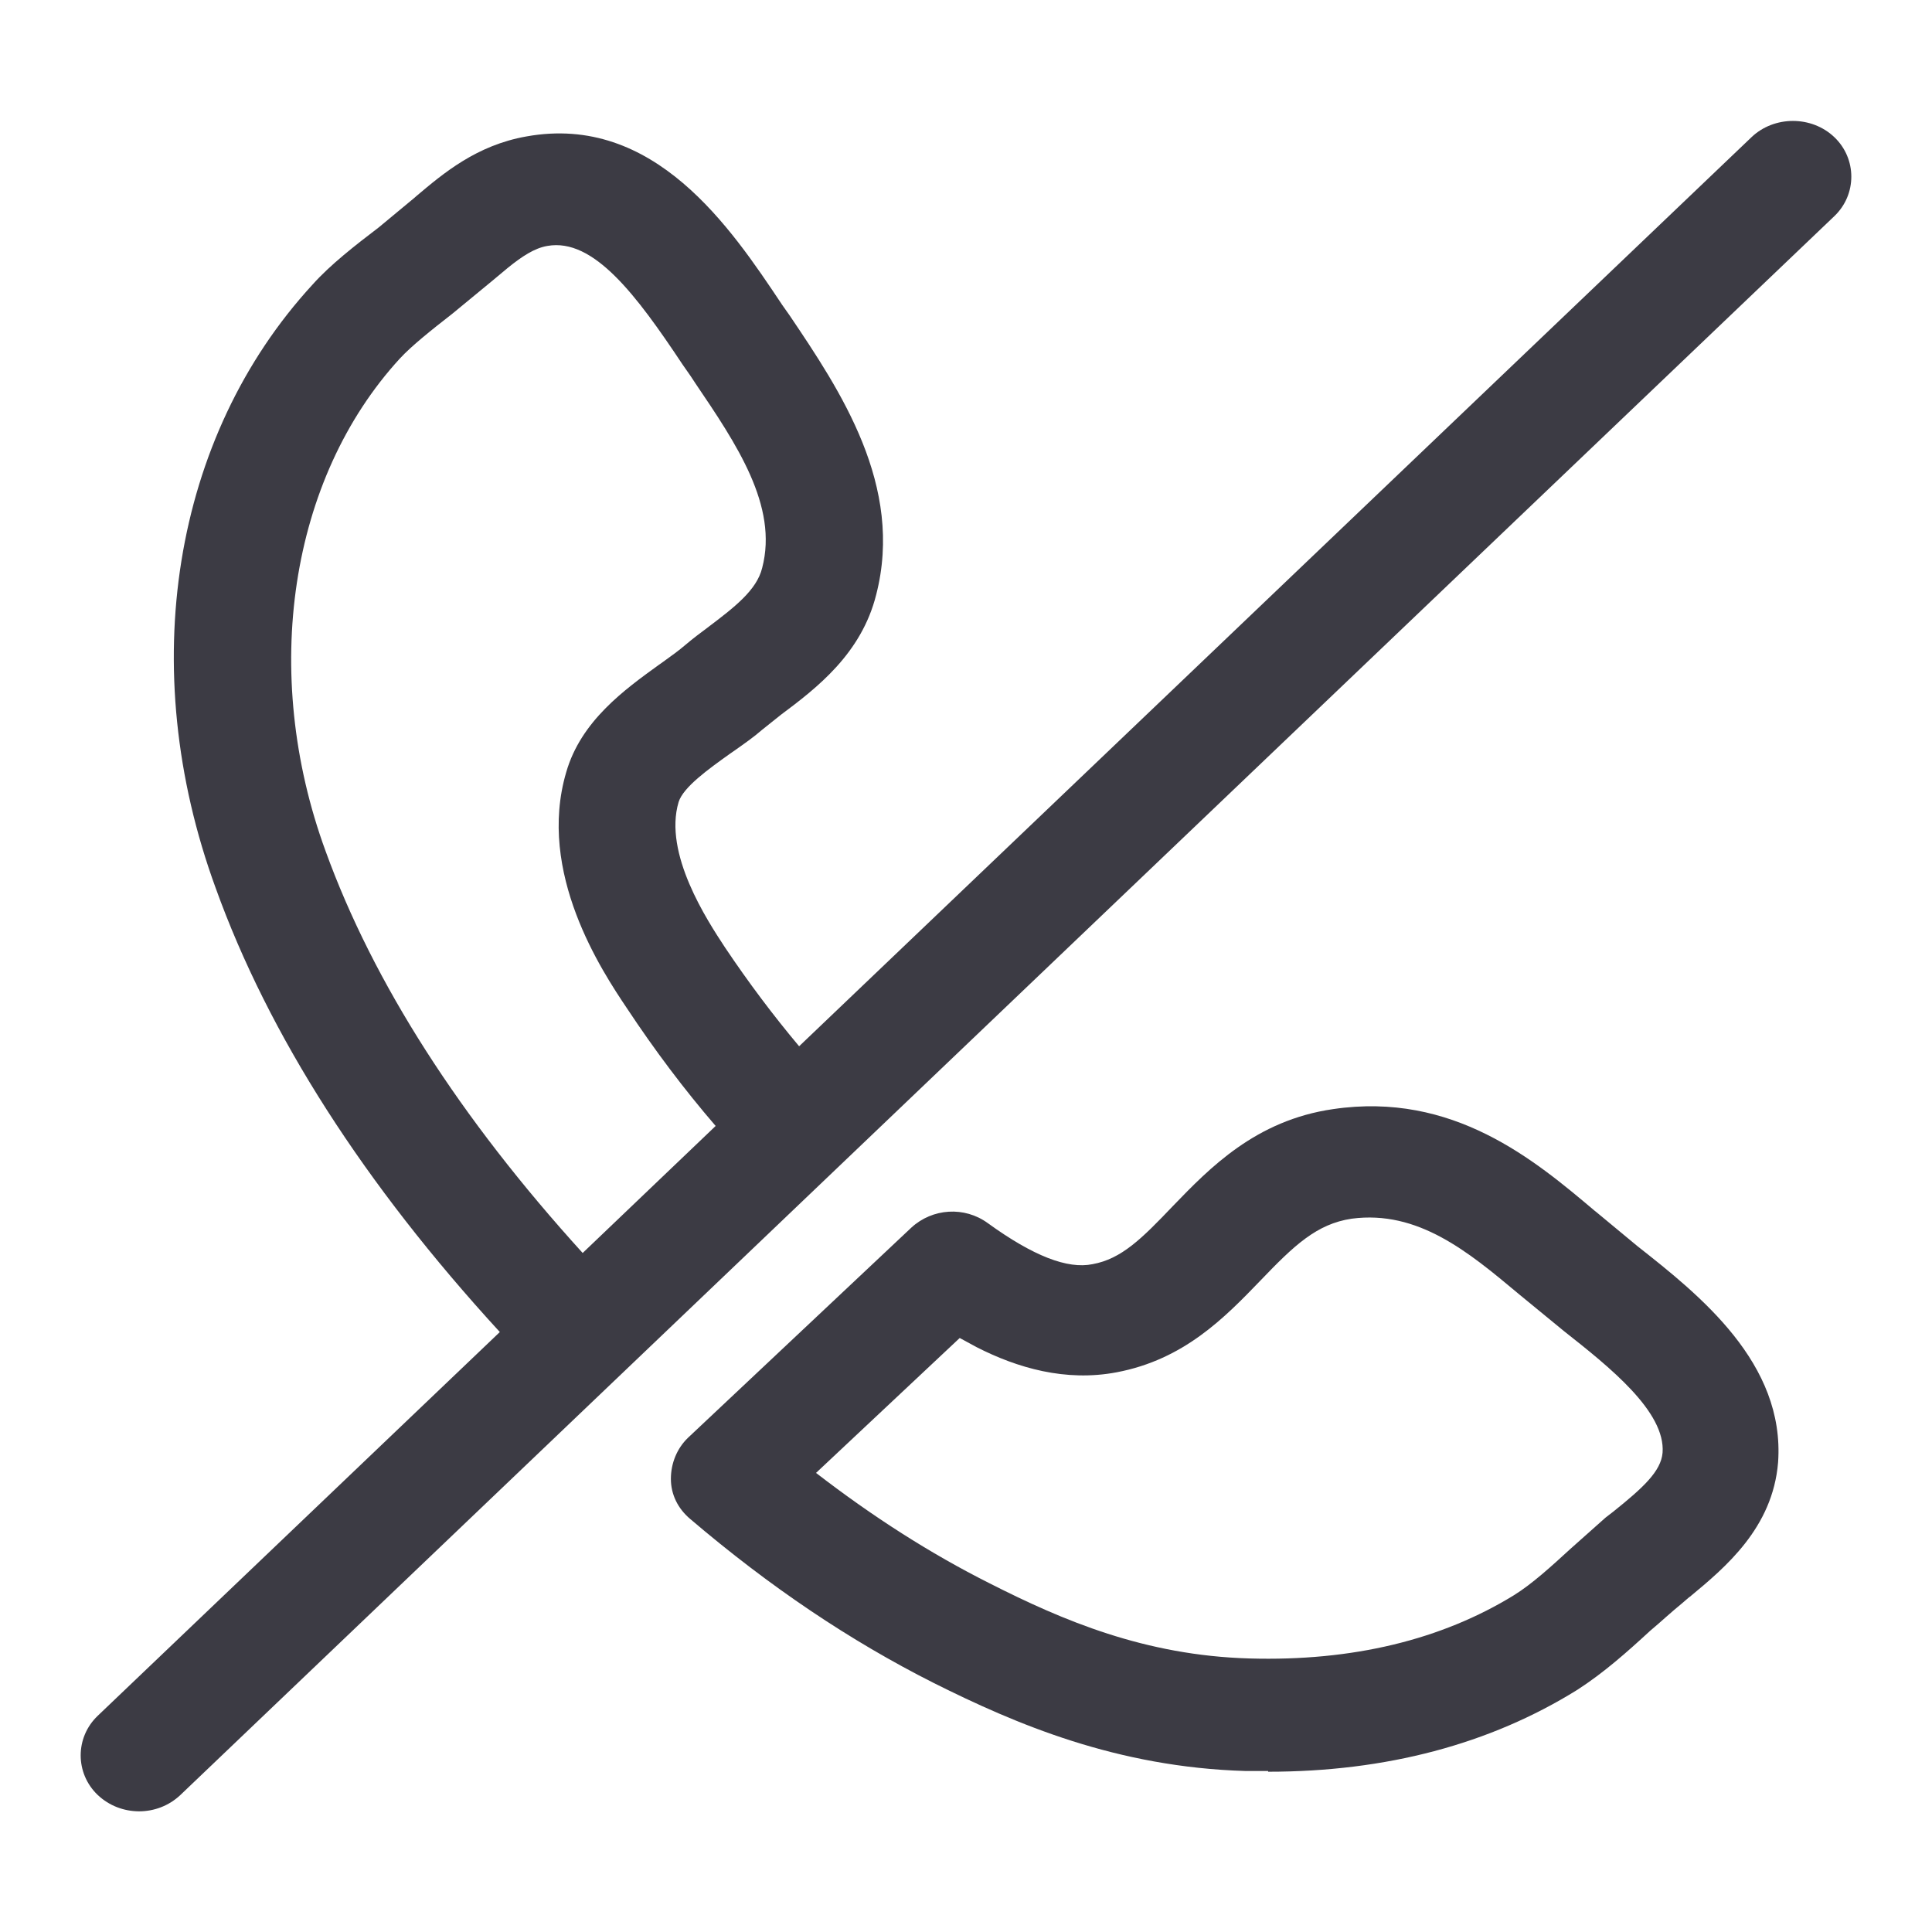 <svg width="24" height="24" viewBox="0 0 24 24" fill="none" xmlns="http://www.w3.org/2000/svg">
<g clip-path="url(#clip0_4191_656)">
<path fill-rule="evenodd" clip-rule="evenodd" d="M21.758 1.704C22.04 1.435 22.505 1.435 22.787 1.704C23.068 1.972 23.068 2.417 22.787 2.685L2.242 22.297C2.096 22.435 1.911 22.501 1.727 22.501C1.543 22.5 1.359 22.435 1.213 22.297C0.932 22.028 0.932 21.584 1.213 21.315L6.209 16.547C4.526 14.712 3.337 12.861 2.678 11.028C1.679 8.296 2.145 5.426 3.881 3.537C4.104 3.287 4.415 3.046 4.706 2.824L5.152 2.454L5.171 2.437C5.507 2.153 5.92 1.804 6.539 1.695C8.128 1.408 9.079 2.832 9.709 3.776L9.71 3.778L9.808 3.917C10.439 4.852 11.233 6.037 10.884 7.389C10.7 8.121 10.147 8.546 9.701 8.879L9.468 9.065C9.363 9.157 9.242 9.241 9.113 9.332L9.071 9.361C8.799 9.555 8.488 9.778 8.43 9.963C8.239 10.604 8.786 11.434 9.004 11.766L9.012 11.778C9.297 12.203 9.603 12.611 9.927 12.997L21.758 1.704ZM6.8 3.055C6.638 3.082 6.481 3.188 6.311 3.325L6.112 3.491L5.618 3.898C5.356 4.102 5.113 4.296 4.967 4.454C3.6 5.944 3.231 8.352 4.045 10.574C4.639 12.212 5.712 13.884 7.238 15.565L8.89 13.987C8.498 13.532 8.13 13.042 7.79 12.528C7.479 12.065 6.665 10.842 7.034 9.592C7.217 8.957 7.755 8.569 8.19 8.255L8.198 8.25L8.241 8.219C8.34 8.148 8.432 8.082 8.517 8.009C8.604 7.935 8.702 7.861 8.79 7.796L8.791 7.795C9.12 7.546 9.4 7.333 9.468 7.055C9.67 6.285 9.148 5.514 8.638 4.761L8.625 4.741L8.576 4.667L8.479 4.528C7.907 3.667 7.373 2.953 6.8 3.055Z" fill="#3C3B44"/>
<path fill-rule="evenodd" clip-rule="evenodd" d="M16.559 13.778C18.051 13.557 19.065 14.412 19.81 15.041L19.828 15.055L20.342 15.481C21.118 16.092 22.176 16.935 22.088 18.167C22.021 18.983 21.429 19.473 20.994 19.834L20.982 19.842L20.895 19.917C20.827 19.972 20.761 20.03 20.696 20.087C20.63 20.145 20.565 20.204 20.498 20.259C20.216 20.519 19.925 20.778 19.595 20.991C18.509 21.667 17.218 22.009 15.753 22.009V22H15.472C13.872 21.953 12.62 21.417 11.602 20.908C10.555 20.38 9.565 19.713 8.576 18.871C8.421 18.741 8.334 18.565 8.334 18.371C8.334 18.176 8.411 17.991 8.546 17.861L11.321 15.25C11.583 15.009 11.981 14.982 12.272 15.195C12.834 15.602 13.261 15.768 13.572 15.704C13.931 15.639 14.183 15.388 14.571 14.981C15.027 14.509 15.599 13.917 16.559 13.778ZM16.791 15.139C16.355 15.204 16.074 15.473 15.657 15.908C15.211 16.371 14.706 16.889 13.872 17.047C13.235 17.168 12.636 16.992 12.132 16.735L11.922 16.621L10.137 18.297C10.845 18.843 11.553 19.296 12.29 19.667C13.202 20.13 14.221 20.565 15.521 20.602C16.801 20.639 17.907 20.37 18.809 19.815C19.032 19.676 19.266 19.463 19.508 19.241L19.945 18.852L20.041 18.778C20.41 18.482 20.633 18.278 20.653 18.047C20.692 17.537 19.993 16.981 19.43 16.537L18.878 16.084L18.854 16.064C18.241 15.552 17.615 15.03 16.791 15.139Z" fill="#3C3B44"/>
</g>
<defs>
<clipPath id="clip0_4191_656">
<rect width="24" height="24" fill="white"/>
</clipPath>
</defs>
</svg>
